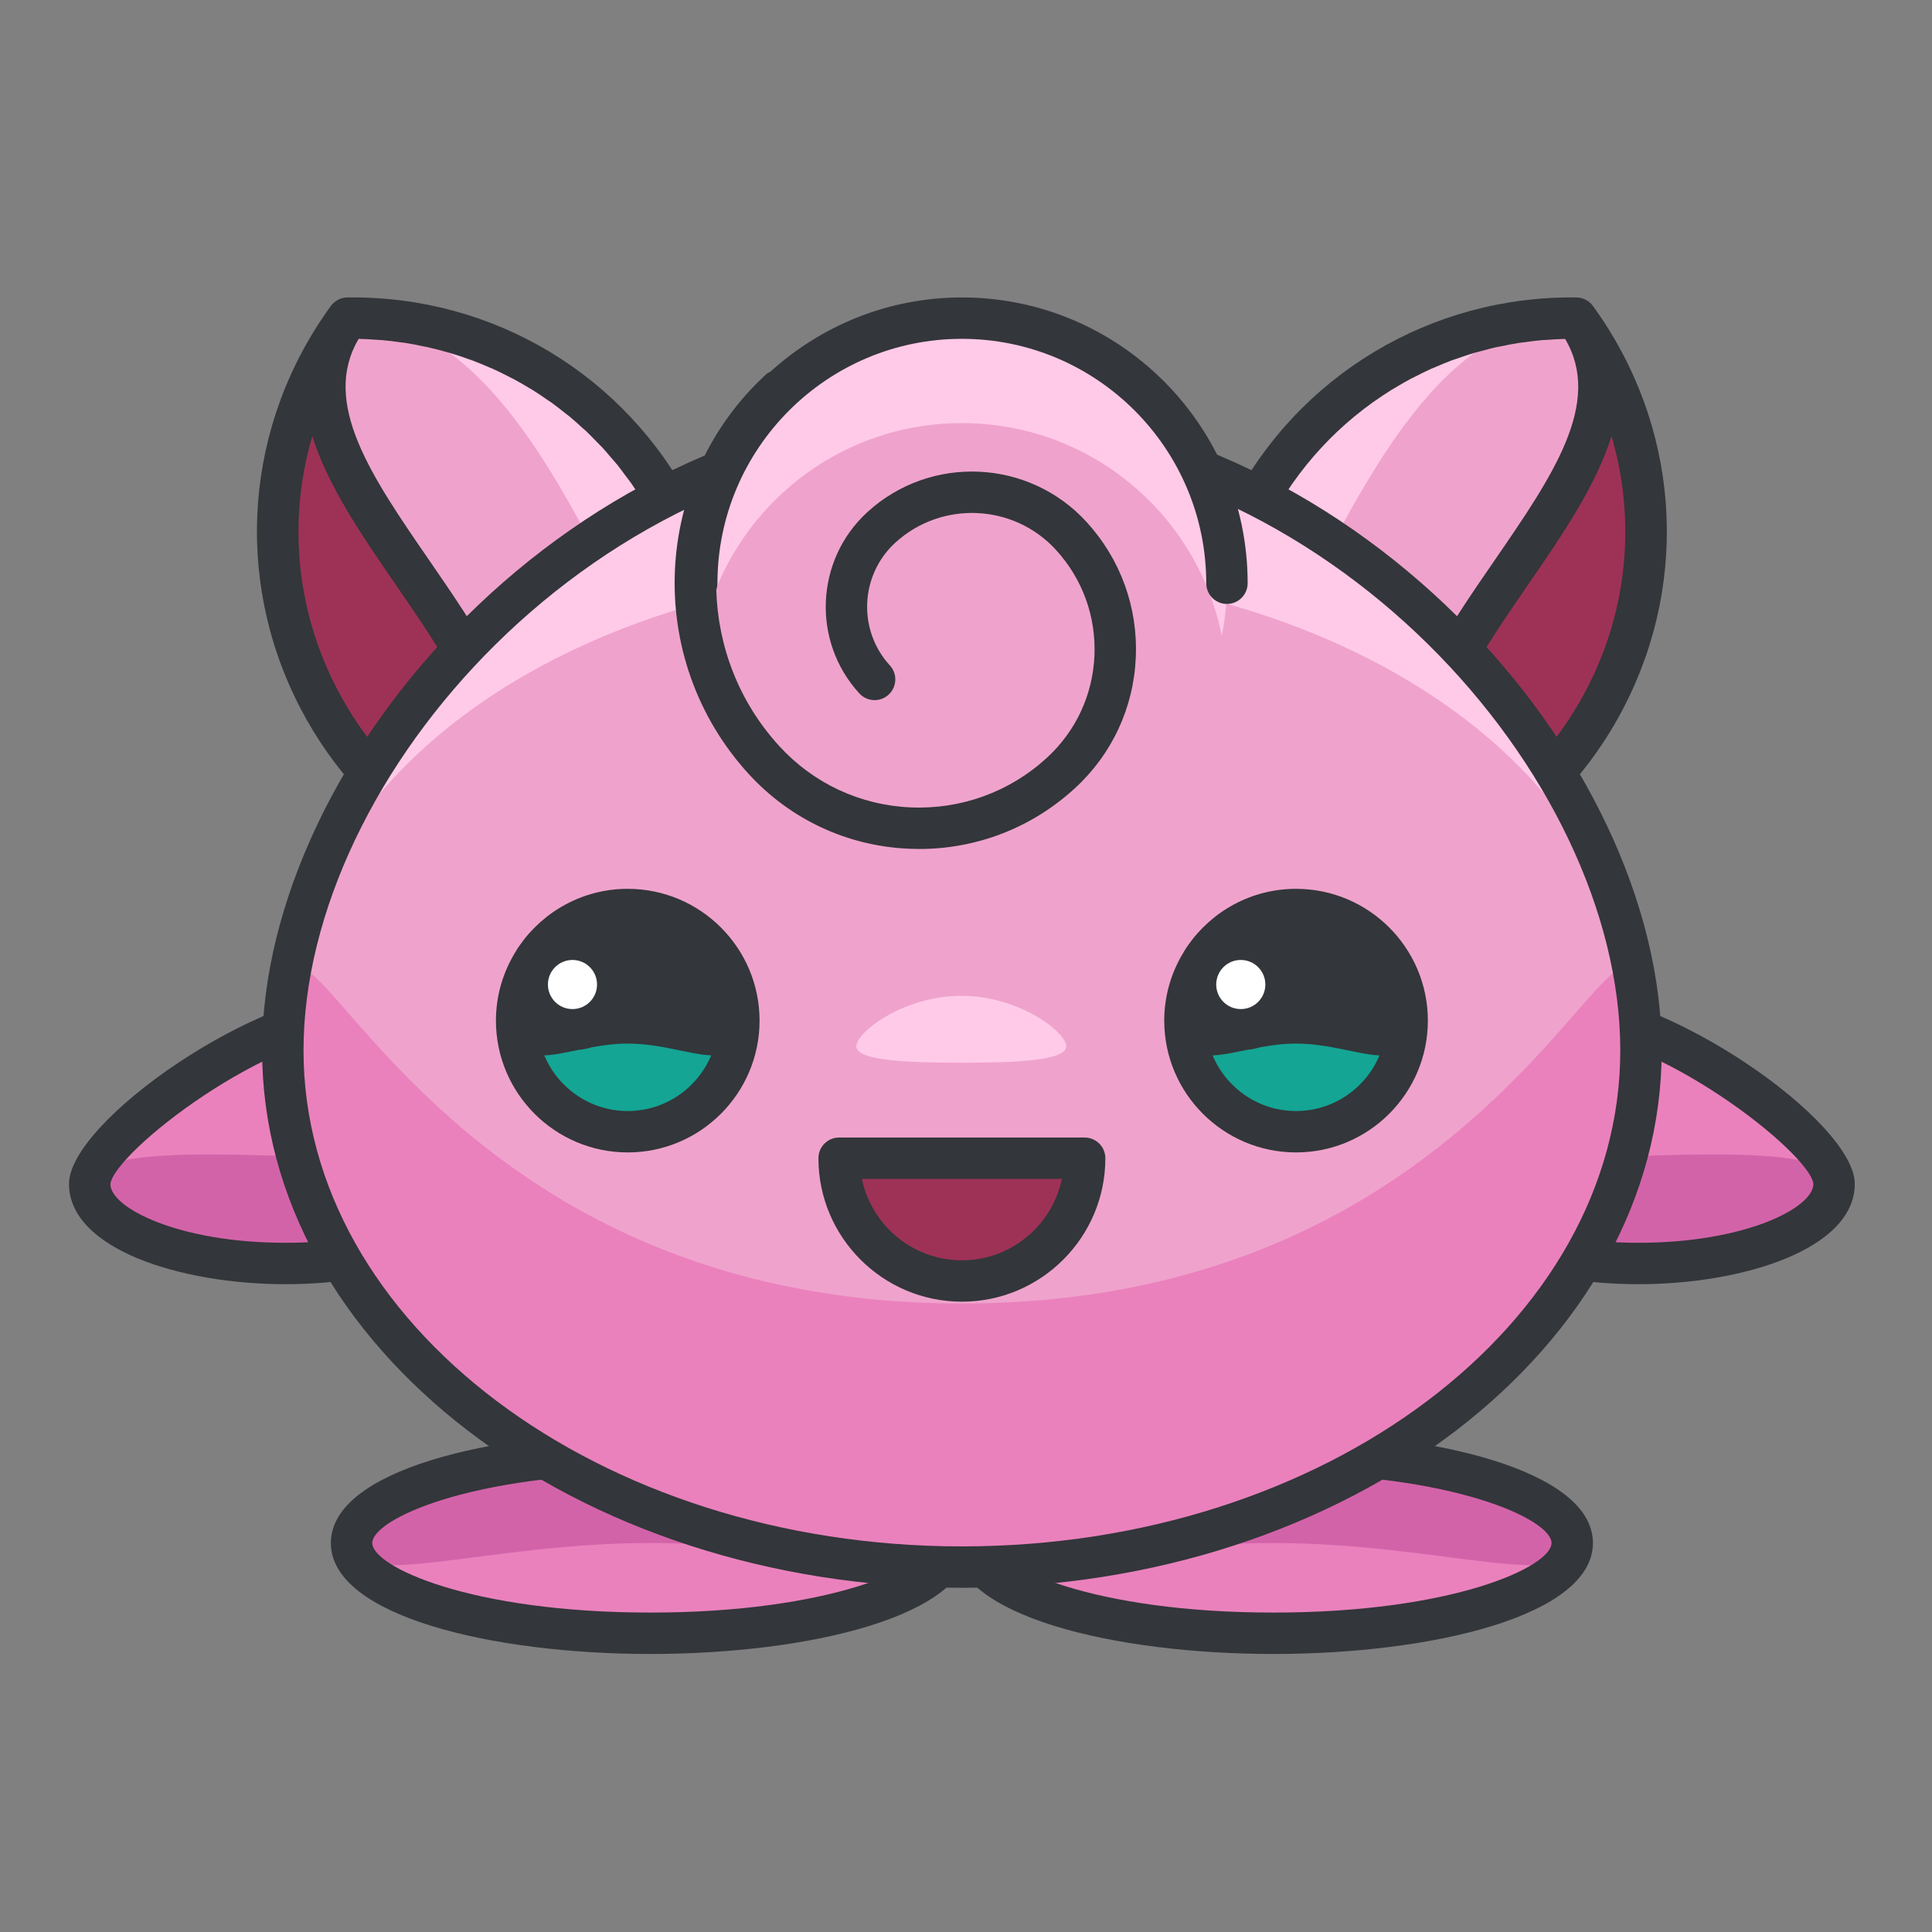 <?xml version="1.0" encoding="UTF-8"?>
<svg width="140px" height="140px" viewBox="0 0 140 140" version="1.1" xmlns="http://www.w3.org/2000/svg" xmlns:xlink="http://www.w3.org/1999/xlink">
    <rect x="0" y="0" width="140" height="140" fill="#808080" stroke="none"/>
    <!-- Generator: Sketch 64 (93537) - https://sketch.com -->
    <title>jigglypuff</title>
    <desc>Created with Sketch.</desc>
    <g id="jigglypuff" stroke="none" stroke-width="1" fill="none" fill-rule="evenodd">
        <g transform="translate(5, 21)" fill-rule="nonzero">
            <g id="Group" transform="translate(0, 50)">
                <g>
                    <path d="M29.869,14.786 C29.869,17.974 23.517,20.557 15.685,20.557 C7.851,20.557 1.499,17.973 1.499,14.786 C1.499,11.599 13.966,2.186 21.8,2.186 C29.635,2.187 29.869,11.599 29.869,14.786 Z" id="Path" fill="#EA81BD"></path>
                    <path d="M29.869,14.786 C29.869,17.974 23.517,20.557 15.685,20.557 C7.851,20.557 1.499,17.973 1.499,14.786 C1.499,11.599 14.628,12.931 22.462,12.931 C30.297,12.931 29.869,11.599 29.869,14.786 Z" id="Path" fill="#D363A9"></path>
                    <path d="M15.686,22.058 C8.082,22.058 0,19.509 0,14.786 C0,10.298 13.687,0.686 21.801,0.686 C25.374,0.686 31.369,2.518 31.369,14.786 C31.369,19.509 23.289,22.058 15.686,22.058 Z M21.801,3.687 C14.502,3.687 3.246,12.542 3,14.803 C3,16.528 7.942,19.058 15.686,19.058 C23.429,19.058 28.37,16.528 28.37,14.787 C28.369,7.421 26.159,3.687 21.801,3.687 Z" id="Shape" fill="#33363A"></path>
                </g>
                <g transform="translate(98, 0)">
                    <path d="M1.537,14.786 C1.537,17.974 7.887,20.557 15.721,20.557 C23.555,20.557 29.905,17.973 29.905,14.786 C29.905,11.599 17.438,2.186 9.604,2.186 C1.771,2.187 1.537,11.599 1.537,14.786 Z" id="Path" fill="#EA81BD"></path>
                    <path d="M1.537,14.786 C1.537,17.974 7.887,20.557 15.721,20.557 C23.555,20.557 29.905,17.973 29.905,14.786 C29.905,11.599 16.776,12.931 8.942,12.931 C1.108,12.931 1.537,11.599 1.537,14.786 Z" id="Path" fill="#D363A9"></path>
                    <path d="M15.721,22.058 C8.118,22.058 0.037,19.509 0.037,14.787 C0.037,2.519 6.031,0.687 9.603,0.687 C17.717,0.687 31.404,10.298 31.404,14.787 C31.404,19.509 23.324,22.058 15.721,22.058 Z M9.604,3.687 C5.247,3.687 3.038,7.421 3.038,14.787 C3.038,16.528 7.979,19.058 15.722,19.058 C23.465,19.058 28.406,16.528 28.406,14.787 C28.158,12.542 16.903,3.687 9.604,3.687 Z" id="Shape" fill="#33363A"></path>
                </g>
            </g>
            <g id="Group" transform="translate(18, 82)">
                <g>
                    <ellipse id="Oval" fill="#EA81BD" cx="24.13" cy="8.812" rx="21.655" ry="6.541"></ellipse>
                    <path d="M45.785,8.812 C45.785,12.423 36.09,8.812 24.131,8.812 C12.171,8.812 2.476,12.423 2.476,8.812 C2.476,5.199 12.171,2.271 24.131,2.271 C36.09,2.271 45.785,5.199 45.785,8.812 Z" id="Path" fill="#D363A9"></path>
                    <path d="M24.131,16.853 C12.624,16.853 0.976,14.091 0.976,8.812 C0.976,3.533 12.624,0.771 24.131,0.771 C35.637,0.771 47.285,3.533 47.285,8.812 C47.285,14.091 35.637,16.853 24.131,16.853 Z M24.131,3.771 C11.09,3.771 3.976,7.101 3.976,8.812 C3.976,10.523 11.09,13.853 24.131,13.853 C37.172,13.853 44.285,10.523 44.285,8.812 C44.285,7.101 37.171,3.771 24.131,3.771 Z" id="Shape" fill="#33363A"></path>
                </g>
                <g transform="translate(46, 0)">
                    <ellipse id="Oval" fill="#EA81BD" cx="23.275" cy="8.812" rx="21.655" ry="6.541"></ellipse>
                    <path d="M1.62,8.812 C1.62,12.423 11.315,8.812 23.275,8.812 C35.234,8.812 44.929,12.423 44.929,8.812 C44.929,5.199 35.234,2.271 23.275,2.271 C11.315,2.271 1.62,5.199 1.62,8.812 Z" id="Path" fill="#D363A9"></path>
                    <path d="M23.275,16.853 C11.768,16.853 0.12,14.091 0.12,8.812 C0.12,3.533 11.768,0.771 23.275,0.771 C34.781,0.771 46.429,3.533 46.429,8.812 C46.429,14.091 34.782,16.853 23.275,16.853 Z M23.275,3.771 C10.234,3.771 3.12,7.101 3.12,8.812 C3.12,10.523 10.234,13.853 23.275,13.853 C36.316,13.853 43.429,10.523 43.429,8.812 C43.429,7.101 36.316,3.771 23.275,3.771 Z" id="Shape" fill="#33363A"></path>
                </g>
            </g>
            <path d="M20.188,2.054 C14.532,9.825 13.346,20.421 18.057,29.544 C22.766,38.671 32.088,43.841 41.701,43.732 C47.357,35.961 48.543,25.367 43.832,16.242 C39.122,7.117 29.802,1.947 20.188,2.054 Z" id="Path" fill="#9E3256"></path>
            <path d="M20.188,2.054 C14.532,9.825 24.869,18.798 29.58,27.921 C34.289,37.048 32.089,43.841 41.702,43.732 C47.358,35.961 48.544,25.367 43.833,16.242 C39.122,7.117 29.802,1.947 20.188,2.054 Z" id="Path" fill="#FFCAE8"></path>
            <path d="M20.188,2.054 C14.532,9.825 24.869,18.798 29.58,27.921 C34.289,37.048 32.089,43.841 41.702,43.732 C47.358,35.961 44.903,32.019 40.192,22.894 C35.482,13.767 29.802,1.947 20.188,2.054 Z" id="Path" fill="#EFA3CC"></path>
            <path d="M45.165,15.553 C40.328,6.183 30.761,0.412 20.171,0.554 C19.697,0.56 19.254,0.788 18.975,1.171 C12.748,9.727 11.886,20.862 16.724,30.232 C21.51,39.508 30.94,45.234 41.392,45.234 C41.5,45.234 41.61,45.233 41.718,45.232 C42.192,45.226 42.635,44.998 42.914,44.615 C49.14,36.06 50.003,24.924 45.165,15.553 Z M45.033,24.881 C45.041,24.939 45.044,24.997 45.051,25.055 C45.187,26.087 45.263,27.123 45.267,28.159 C45.268,28.446 45.251,28.733 45.242,29.02 C45.234,29.279 45.236,29.539 45.219,29.797 C45.198,30.132 45.157,30.465 45.123,30.798 C45.101,31.008 45.089,31.22 45.062,31.429 C44.933,32.418 44.736,33.398 44.487,34.368 C44.463,34.462 44.446,34.558 44.421,34.652 C44.282,35.166 44.125,35.677 43.952,36.183 C43.947,36.199 43.943,36.215 43.937,36.231 C43.76,36.748 43.564,37.26 43.352,37.767 C43.35,37.772 43.348,37.778 43.346,37.783 C42.701,39.32 41.894,40.807 40.928,42.222 C36.083,42.072 35.386,39.806 33.942,35.106 C33.23,32.787 32.422,30.158 30.912,27.23 C29.577,24.644 27.817,22.089 26.116,19.619 C21.907,13.507 18.248,8.193 20.99,3.556 C21.454,3.565 21.915,3.594 22.374,3.628 C22.472,3.635 22.571,3.635 22.668,3.644 C23.148,3.685 23.623,3.747 24.096,3.815 C24.178,3.827 24.261,3.832 24.342,3.845 C24.826,3.92 25.304,4.014 25.779,4.117 C25.847,4.132 25.917,4.141 25.985,4.156 C26.49,4.269 26.988,4.401 27.482,4.544 C27.519,4.555 27.556,4.562 27.593,4.573 C28.072,4.715 28.544,4.875 29.011,5.044 C29.061,5.062 29.113,5.076 29.162,5.094 C29.622,5.264 30.075,5.453 30.523,5.65 C30.577,5.674 30.633,5.693 30.687,5.717 C31.121,5.911 31.545,6.123 31.966,6.342 C32.031,6.376 32.098,6.404 32.163,6.438 C32.573,6.656 32.974,6.891 33.371,7.132 C33.441,7.175 33.515,7.212 33.586,7.255 C33.945,7.478 34.293,7.717 34.64,7.958 C34.743,8.029 34.85,8.093 34.951,8.166 C35.297,8.414 35.631,8.679 35.964,8.945 C36.059,9.021 36.159,9.09 36.253,9.167 C36.562,9.422 36.859,9.693 37.156,9.964 C37.265,10.063 37.38,10.155 37.488,10.257 C37.76,10.514 38.018,10.786 38.279,11.056 C38.402,11.183 38.531,11.302 38.651,11.432 C38.862,11.66 39.06,11.902 39.262,12.138 C39.42,12.322 39.585,12.5 39.739,12.689 C39.935,12.931 40.116,13.187 40.303,13.438 C40.45,13.634 40.604,13.823 40.745,14.024 C41.034,14.435 41.307,14.86 41.572,15.292 C41.602,15.341 41.636,15.387 41.666,15.437 C41.959,15.921 42.237,16.417 42.499,16.925 C43.811,19.471 44.653,22.158 45.033,24.881 Z M19.39,28.856 C16.415,23.095 15.87,16.589 17.631,10.6 C18.736,14.172 21.206,17.779 23.646,21.323 C25.294,23.718 26.999,26.193 28.247,28.609 C29.634,31.298 30.4,33.791 31.076,35.991 C31.602,37.703 32.109,39.329 32.853,40.733 C27.124,38.648 22.295,34.488 19.39,28.856 Z" id="Shape" fill="#33363A"></path>
            <path d="M109.217,2.054 C114.873,9.825 116.059,20.421 111.348,29.544 C106.639,38.671 97.318,43.841 87.704,43.732 C82.047,35.961 80.862,25.367 85.573,16.242 C90.283,7.117 99.604,1.947 109.217,2.054 Z" id="Path" fill="#9E3256"></path>
            <path d="M109.217,2.054 C114.873,9.825 104.537,18.798 99.826,27.921 C95.117,37.048 97.317,43.841 87.704,43.732 C82.047,35.961 80.862,25.367 85.573,16.242 C90.283,7.117 99.604,1.947 109.217,2.054 Z" id="Path" fill="#FFCAE8"></path>
            <path d="M109.217,2.054 C114.873,9.825 104.537,18.798 99.826,27.921 C95.117,37.048 97.317,43.841 87.704,43.732 C82.047,35.961 84.502,32.019 89.213,22.894 C93.922,13.767 99.604,1.947 109.217,2.054 Z" id="Path" fill="#EFA3CC"></path>
            <path d="M110.43,1.171 C110.151,0.788 109.708,0.56 109.234,0.554 C98.692,0.419 89.078,6.184 84.241,15.553 C79.403,24.925 80.265,36.061 86.492,44.615 C86.771,44.998 87.214,45.226 87.688,45.232 C87.797,45.233 87.905,45.234 88.014,45.234 C98.465,45.234 107.896,39.508 112.681,30.233 C117.519,20.863 116.656,9.727 110.43,1.171 Z M87.739,15.442 C87.74,15.441 87.74,15.441 87.739,15.442 C88.032,14.958 88.34,14.487 88.661,14.028 C88.667,14.02 88.674,14.012 88.68,14.003 C89.319,13.095 90.013,12.237 90.757,11.434 C90.763,11.427 90.77,11.421 90.776,11.415 C91.146,11.017 91.527,10.631 91.921,10.259 C91.926,10.254 91.932,10.25 91.937,10.245 C92.332,9.873 92.738,9.514 93.156,9.17 C93.166,9.162 93.177,9.154 93.188,9.146 C93.601,8.807 94.024,8.481 94.457,8.17 C94.503,8.137 94.552,8.108 94.599,8.075 C94.999,7.792 95.405,7.517 95.821,7.259 C95.895,7.213 95.973,7.174 96.047,7.129 C96.44,6.891 96.836,6.658 97.242,6.442 C97.336,6.392 97.435,6.35 97.53,6.301 C97.921,6.1 98.314,5.901 98.717,5.721 C98.837,5.667 98.962,5.623 99.082,5.571 C99.465,5.407 99.848,5.243 100.24,5.098 C100.382,5.045 100.529,5.004 100.672,4.954 C101.048,4.823 101.424,4.69 101.808,4.577 C101.955,4.534 102.106,4.502 102.254,4.461 C102.639,4.355 103.024,4.247 103.416,4.16 C103.568,4.126 103.723,4.104 103.875,4.073 C104.268,3.993 104.66,3.911 105.059,3.849 C105.209,3.826 105.362,3.815 105.513,3.794 C105.919,3.739 106.324,3.683 106.735,3.647 C106.862,3.636 106.991,3.636 107.119,3.627 C107.549,3.596 107.98,3.568 108.415,3.559 C111.157,8.196 107.498,13.51 103.29,19.623 C101.589,22.094 99.83,24.648 98.495,27.234 C96.985,30.161 96.177,32.79 95.465,35.109 C94.021,39.809 93.325,42.076 88.479,42.225 C87.513,40.811 86.706,39.324 86.061,37.787 C86.045,37.748 86.032,37.708 86.016,37.669 C83.271,31.038 83.518,23.498 86.908,16.93 C87.169,16.422 87.447,15.925 87.739,15.442 Z M110.015,28.857 C107.109,34.489 102.281,38.649 96.554,40.733 C97.298,39.33 97.805,37.703 98.331,35.991 C99.006,33.791 99.772,31.299 101.16,28.61 C102.408,26.193 104.112,23.717 105.76,21.324 C108.2,17.78 110.67,14.173 111.775,10.6 C113.535,16.589 112.989,23.096 110.015,28.857 Z" id="Shape" fill="#33363A"></path>
            <g id="Group" transform="translate(13, 8)">
                <path d="M100.912,47.117 C100.912,67.793 78.88,84.558 51.703,84.558 C24.525,84.558 2.494,67.792 2.494,47.117 C2.494,26.437 24.525,1.658 51.703,1.658 C78.88,1.658 100.912,26.437 100.912,47.117 Z" id="Path" fill="#FFCAE8"></path>
                <path d="M100.912,47.117 C100.912,67.793 78.88,84.558 51.703,84.558 C24.525,84.558 2.494,67.792 2.494,47.117 C2.494,26.437 24.525,12.189 51.703,12.189 C78.88,12.189 100.912,26.437 100.912,47.117 Z" id="Path" fill="#EFA3CC"></path>
                <path d="M100.912,47.117 C100.912,67.793 78.88,84.558 51.703,84.558 C24.525,84.558 2.494,67.792 2.494,47.117 C2.494,26.435 8.755,65.457 51.703,65.457 C94.65,65.456 100.912,26.435 100.912,47.117 Z" id="Path" fill="#EA81BD"></path>
                <path d="M51.703,86.058 C23.742,86.058 0.994,68.589 0.994,47.117 C0.994,25.847 23.614,0.158 51.703,0.158 C79.792,0.158 102.412,25.847 102.412,47.117 C102.412,68.589 79.664,86.058 51.703,86.058 Z M51.703,3.158 C25.275,3.158 3.994,27.206 3.994,47.117 C3.994,66.935 25.396,83.058 51.703,83.058 C78.01,83.058 99.412,66.935 99.412,47.117 C99.412,27.205 78.131,3.158 51.703,3.158 Z" id="Shape" fill="#33363A"></path>
            </g>
            <path d="M48.541,52.958 C48.541,57.407 44.936,61.009 40.488,61.009 C36.042,61.009 32.437,57.407 32.437,52.958 C32.437,48.511 36.041,44.907 40.488,44.907 C44.936,44.908 48.541,48.511 48.541,52.958 Z" id="Path" fill="#14A594"></path>
            <circle id="Oval" fill="#FFFFFF" cx="36.485" cy="50.341" r="3.281"></circle>
            <path d="M40.488,43.408 C37.249,43.408 34.386,45.032 32.658,47.505 C32.547,47.655 32.449,47.812 32.356,47.975 C31.462,49.428 30.937,51.131 30.937,52.958 C30.937,58.225 35.222,62.509 40.488,62.509 C45.756,62.509 50.041,58.225 50.041,52.958 C50.041,47.691 45.756,43.408 40.488,43.408 Z M40.488,59.509 C37.767,59.509 35.43,57.841 34.442,55.475 C35.13,55.457 35.967,55.275 36.91,55.079 C37.246,55.049 37.57,54.986 37.883,54.889 C38.701,54.741 39.575,54.622 40.489,54.622 C42.902,54.622 45.061,55.435 46.537,55.475 C45.548,57.841 43.21,59.509 40.488,59.509 Z" id="Shape" fill="#33363A"></path>
            <circle id="Oval" fill="#FFFFFF" cx="36.484" cy="50.342" r="1.78"></circle>
            <path d="M96.968,52.958 C96.968,57.407 93.364,61.009 88.917,61.009 C84.47,61.009 80.865,57.407 80.865,52.958 C80.865,48.511 84.469,44.907 88.917,44.907 C93.363,44.908 96.968,48.511 96.968,52.958 Z" id="Path" fill="#14A594"></path>
            <circle id="Oval" fill="#FFFFFF" cx="84.912" cy="50.341" r="3.28"></circle>
            <path d="M88.917,43.408 C85.677,43.408 82.814,45.032 81.086,47.505 C80.975,47.655 80.877,47.812 80.784,47.975 C79.89,49.428 79.365,51.131 79.365,52.958 C79.365,58.225 83.65,62.509 88.917,62.509 C94.183,62.509 98.468,58.225 98.468,52.958 C98.468,47.691 94.183,43.408 88.917,43.408 Z M88.917,59.509 C86.196,59.509 83.858,57.841 82.87,55.475 C83.558,55.457 84.395,55.275 85.338,55.079 C85.674,55.049 85.997,54.986 86.309,54.89 C87.128,54.742 88.003,54.622 88.917,54.622 C91.329,54.622 93.488,55.435 94.963,55.475 C93.975,57.841 91.638,59.509 88.917,59.509 Z" id="Shape" fill="#33363A"></path>
            <circle id="Oval" fill="#FFFFFF" cx="84.912" cy="50.342" r="1.78"></circle>
            <path d="M72.266,54.816 C72.266,55.828 68.862,56.009 64.66,56.009 C60.46,56.009 57.055,55.827 57.055,54.816 C57.055,53.806 60.46,51.162 64.66,51.162 C68.861,51.161 72.266,53.806 72.266,54.816 Z" id="Path" fill="#FFCAE8"></path>
            <path d="M55.807,62.931 C55.807,67.843 59.789,71.826 64.702,71.826 C69.616,71.826 73.599,67.844 73.599,62.931 L55.807,62.931 Z" id="Path" fill="#9E3256"></path>
            <path d="M64.702,73.325 C58.97,73.325 54.306,68.662 54.306,62.93 C54.306,62.102 54.977,61.43 55.806,61.43 L73.598,61.43 C74.427,61.43 75.098,62.102 75.098,62.93 C75.099,68.662 70.435,73.325 64.702,73.325 Z M57.459,64.431 C58.154,67.791 61.138,70.326 64.702,70.326 C68.266,70.326 71.25,67.792 71.946,64.431 L57.459,64.431 Z" id="Shape" fill="#33363A"></path>
            <circle id="Oval" fill="#FFCAE8" cx="64.702" cy="21.265" r="19.21"></circle>
            <circle id="Oval" fill="#EFA3CC" cx="64.702" cy="28.868" r="19.21"></circle>
            <path d="M64.703,0.554 C59.364,0.554 54.506,2.602 50.829,5.932 C50.728,5.988 50.622,6.029 50.533,6.11 C42.194,13.751 41.625,26.754 49.264,35.096 C52.281,38.387 56.399,40.307 60.859,40.503 C61.11,40.514 61.36,40.52 61.609,40.52 C65.797,40.52 69.776,38.975 72.882,36.128 C75.574,33.662 77.145,30.295 77.304,26.647 C77.464,22.998 76.192,19.504 73.724,16.811 C69.538,12.243 62.415,11.931 57.846,16.116 C54.07,19.582 53.812,25.471 57.271,29.247 C57.831,29.857 58.78,29.901 59.39,29.339 C60.001,28.779 60.042,27.831 59.483,27.22 C57.141,24.664 57.316,20.675 59.873,18.328 C63.223,15.261 68.445,15.491 71.512,18.839 C73.439,20.942 74.431,23.668 74.307,26.517 C74.183,29.365 72.957,31.993 70.855,33.917 C68.155,36.392 64.653,37.663 60.99,37.507 C57.329,37.346 53.95,35.771 51.475,33.07 C48.521,29.844 47.019,25.803 46.905,21.74 C46.956,21.59 46.989,21.431 46.989,21.264 C46.989,11.498 54.934,3.553 64.7,3.553 C74.465,3.553 82.409,11.498 82.409,21.264 C82.409,22.092 83.08,22.764 83.909,22.764 C84.738,22.764 85.409,22.092 85.409,21.264 C85.412,9.845 76.122,0.554 64.703,0.554 Z" id="Path" fill="#33363A"></path>
        </g>
    </g>
</svg>